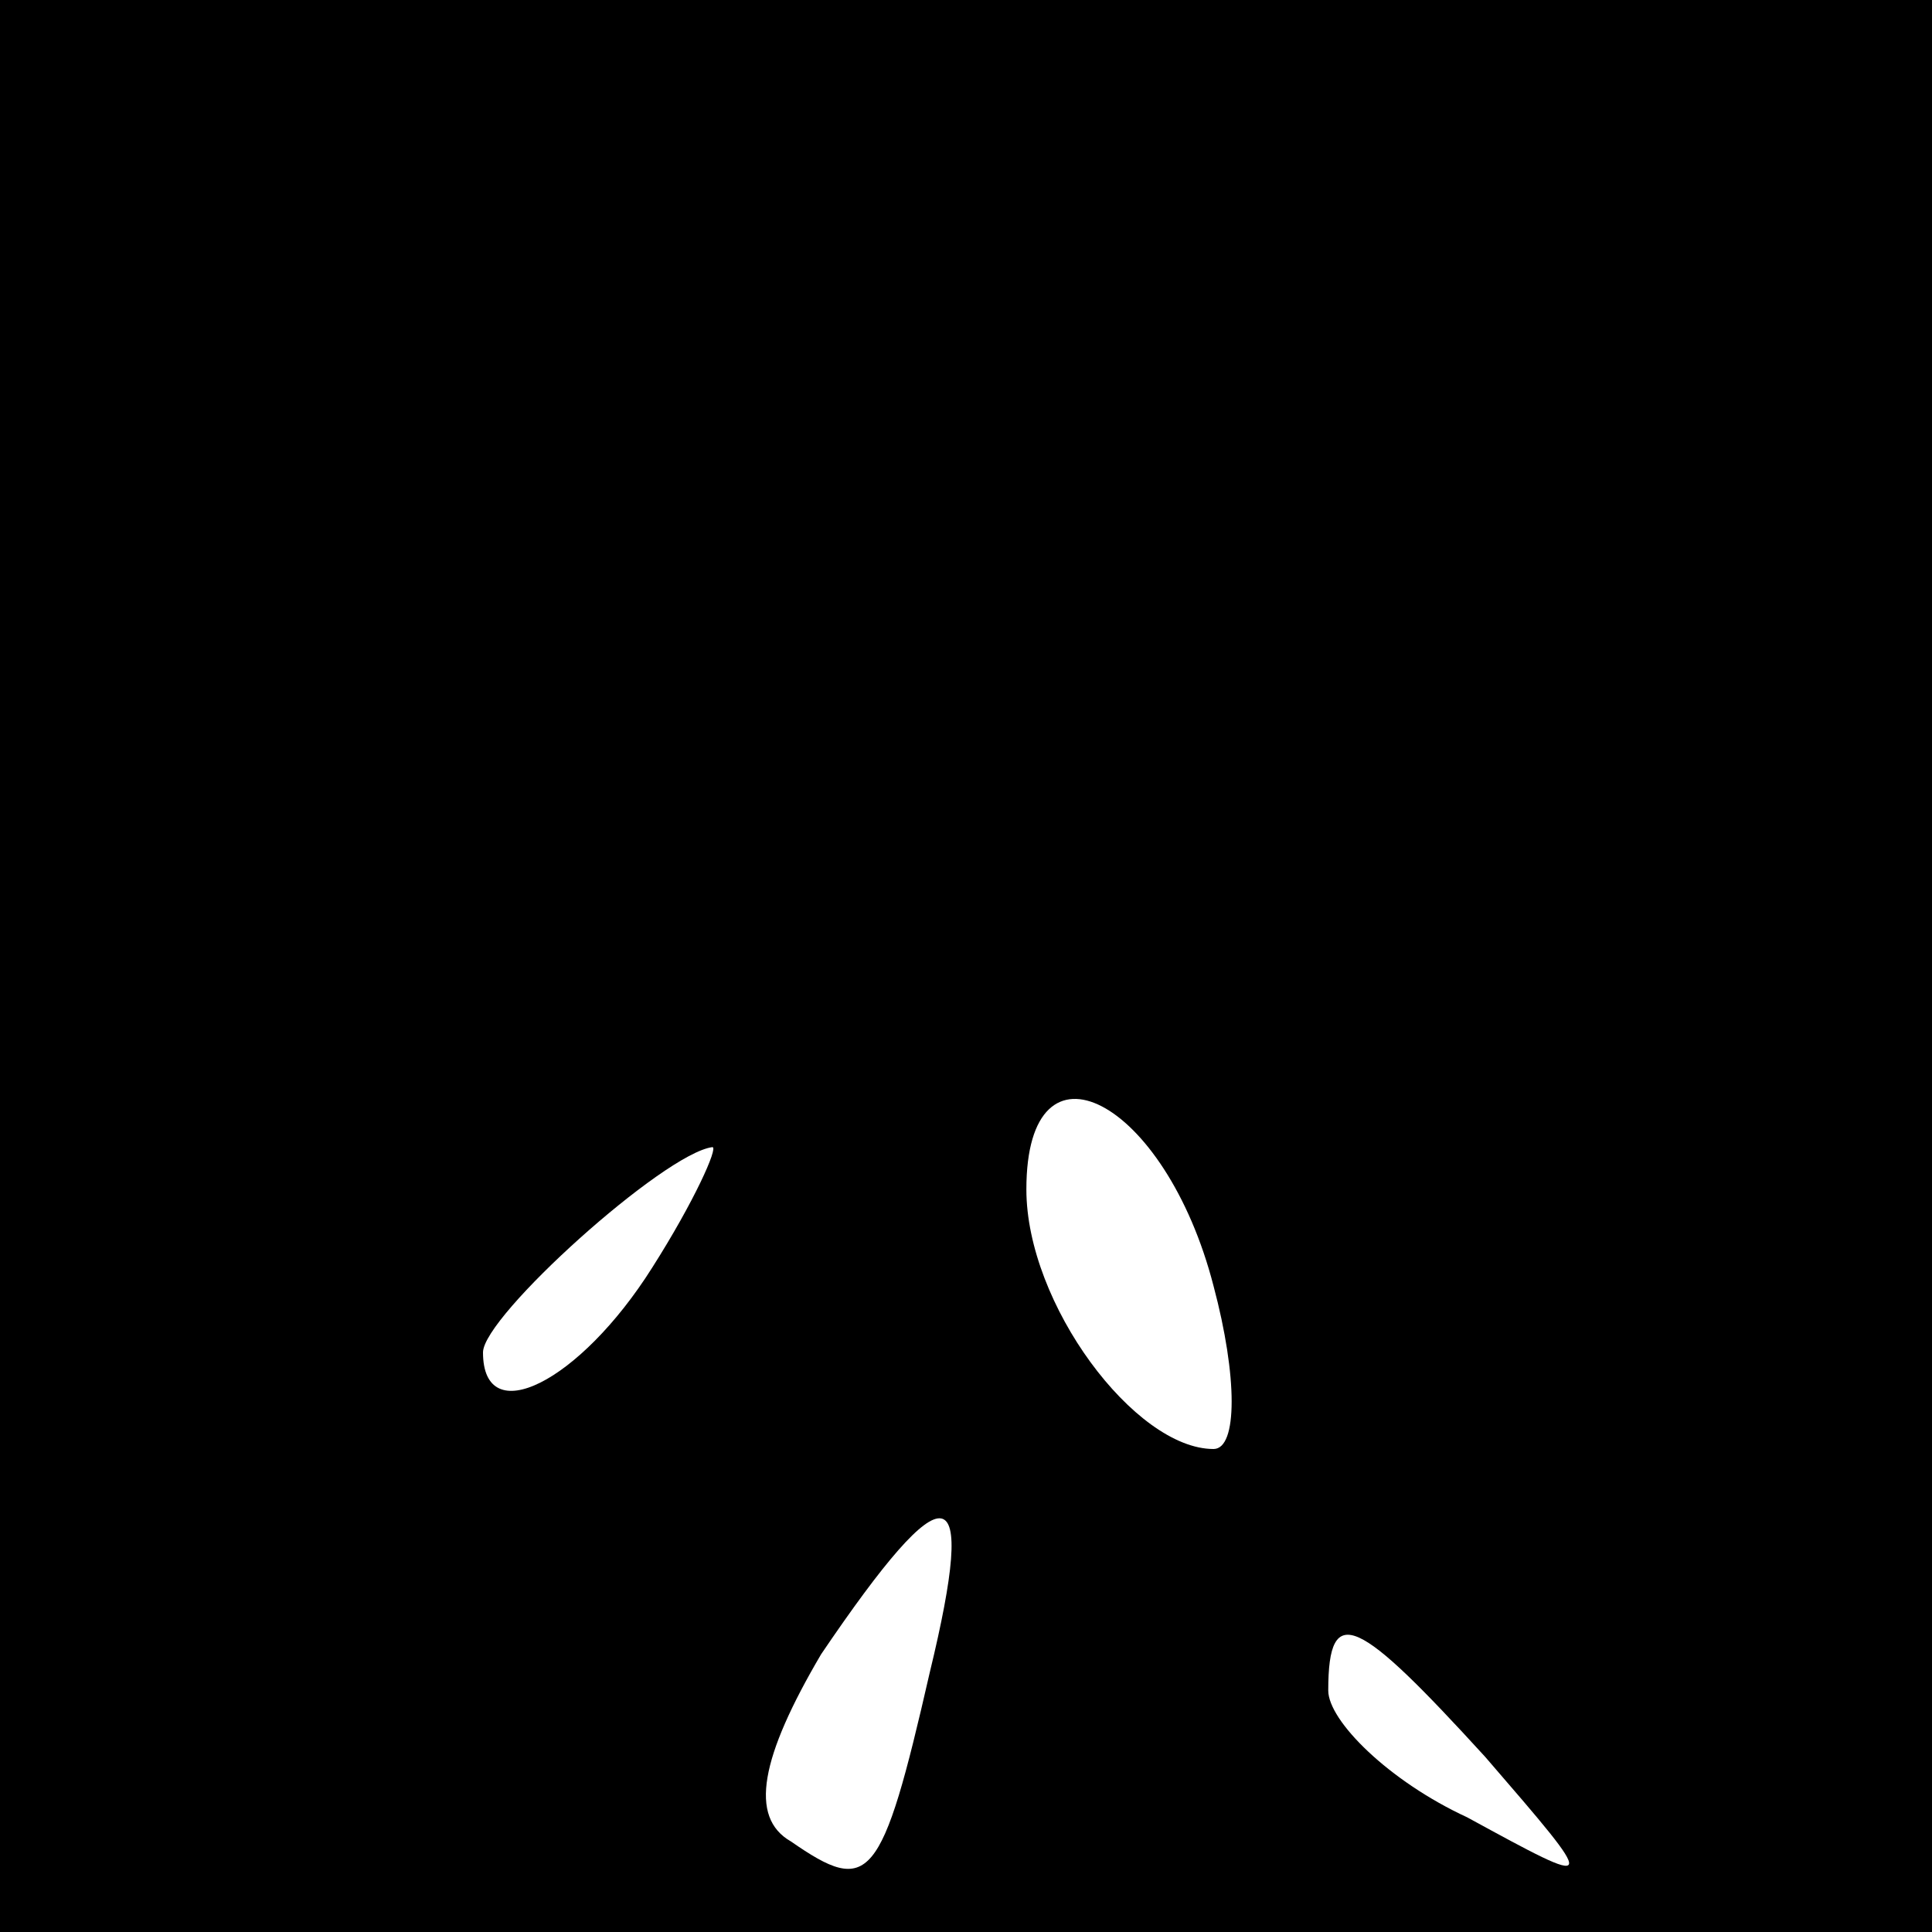 <?xml version="1.0" standalone="no"?>
<!DOCTYPE svg PUBLIC "-//W3C//DTD SVG 20010904//EN"
 "http://www.w3.org/TR/2001/REC-SVG-20010904/DTD/svg10.dtd">
<svg version="1.0" xmlns="http://www.w3.org/2000/svg"
 width="32pt" height="32pt" viewBox="0 0 32 32"
 preserveAspectRatio="xMidYMid meet">
<rect x="0" y="0" width="32" height="32" fill="#808080" stroke="none"/>
<g transform="translate(0,32) scale(0.1,-0.1)"
fill="#000000" stroke="none">
<path fill="#000000" stroke="none" d="M0 160 l0 -160 160 0 160 0 0 160 0
160 -160 0 -160 0 0 -160z"/>
<path fill="#ffffff" stroke="none" d="M201 107 c4 -15 4 -27 0 -27 -13 0 -31
24 -31 43 0 27 23 15 31 -16z"/>
<path fill="#ffffff" stroke="none" d="M108 110 c-12 -19 -28 -27 -28 -14 0 6
30 33 38 34 1 0 -3 -9 -10 -20z"/>
<path fill="#ffffff" stroke="none" d="M154 43 c-8 -35 -10 -37 -23 -28 -7 4
-5 14 5 31 21 31 26 30 18 -3z"/>
<path fill="#ffffff" stroke="none" d="M246 29 c19 -22 19 -22 -3 -10 -13 6
-23 16 -23 21 0 15 5 12 26 -11z"/>
</g>
</svg>
